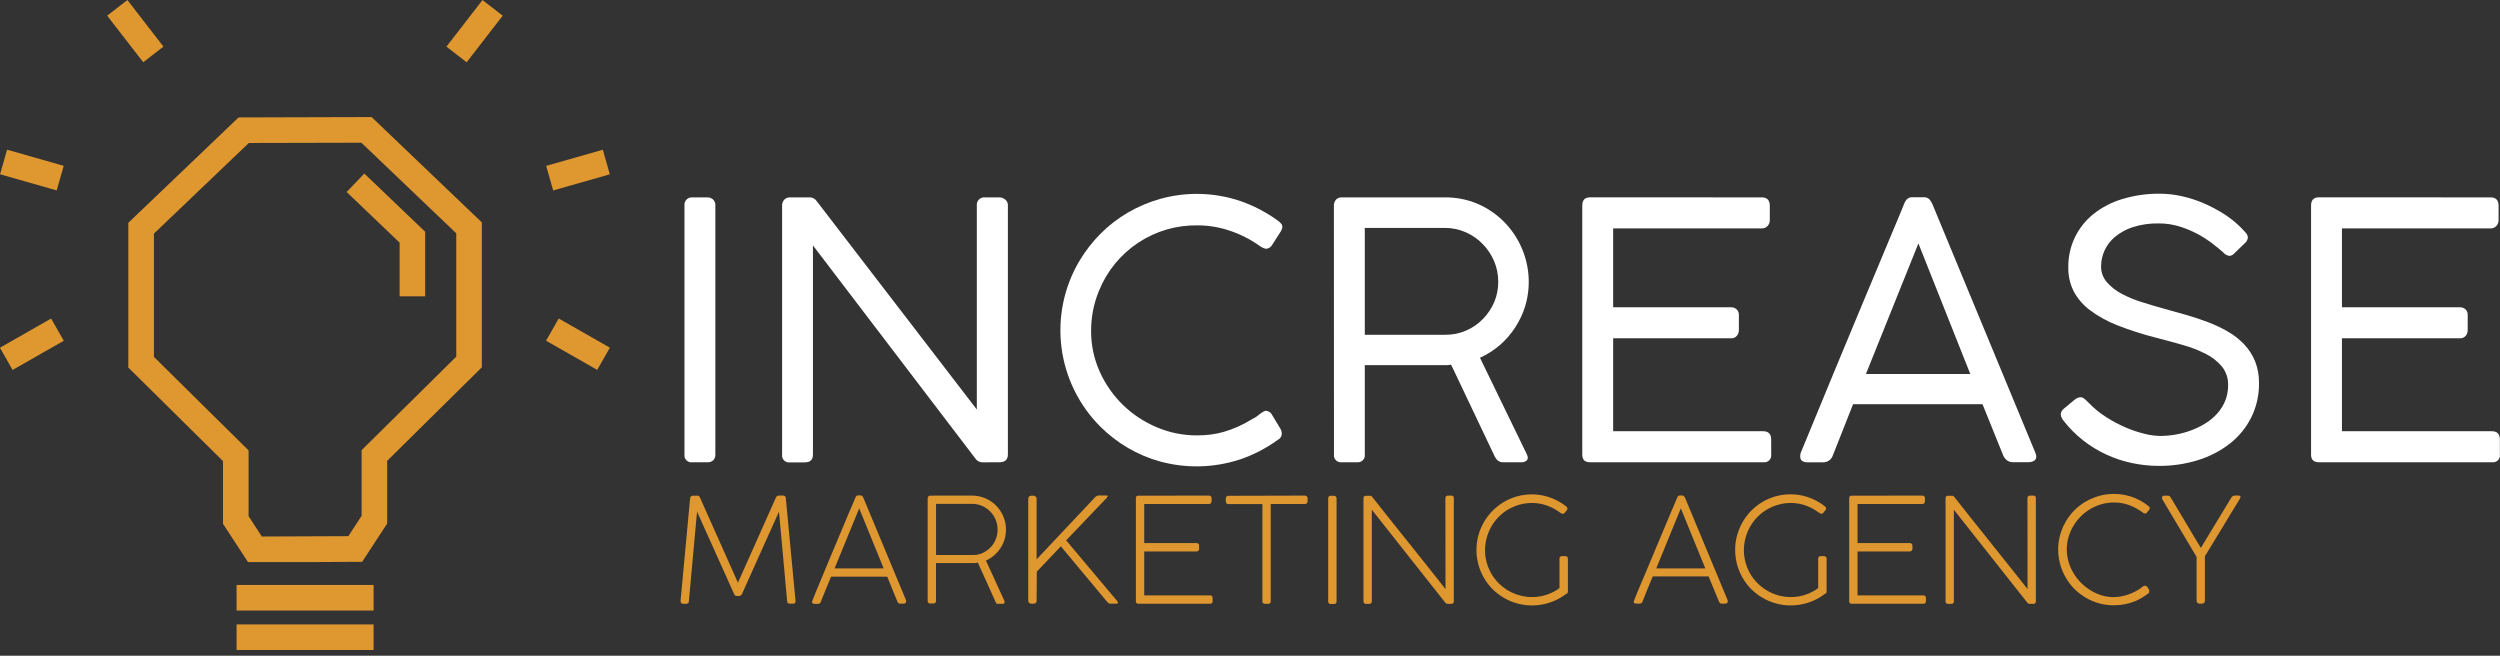 <svg width="122" height="32" viewBox="0 0 122 32" fill="none" xmlns="http://www.w3.org/2000/svg">
<rect x="0" y="0" width="122" height="32" fill="#333333" stroke="none"/>
<path d="M15.025 27.43H12.103L10.882 25.561V22.501L6.262 17.937V10.871L11.641 5.731L18.135 5.712L23.514 10.853V17.924L18.895 22.488V25.549L17.673 27.417L15.025 27.43ZM12.777 26.182L16.999 26.164L17.647 25.173V21.967L22.266 17.403V11.387L17.636 6.965L12.142 6.978L7.512 11.4V17.416L12.131 21.98V25.189L12.777 26.182Z" fill="#DF9730"/>
<path d="M20.748 14.46H19.501V11.841L16.916 9.37L17.778 8.469L20.748 11.308V14.46Z" fill="#DF9730"/>
<path d="M18.231 28.546H11.545V29.794H18.231V28.546Z" fill="#DF9730"/>
<path d="M18.231 30.472H11.545V31.72H18.231V30.472Z" fill="#DF9730"/>
<path d="M6.216 0.001L5.23 0.765L6.989 3.037L7.976 2.274L6.216 0.001Z" fill="#DF9730"/>
<path d="M0.344 7.305L0.003 8.505L2.767 9.292L3.109 8.093L0.344 7.305Z" fill="#DF9730"/>
<path d="M2.494 15.545L-0.003 16.969L0.615 18.053L3.112 16.629L2.494 15.545Z" fill="#DF9730"/>
<path d="M23.546 0.002L21.786 2.275L22.772 3.039L24.532 0.766L23.546 0.002Z" fill="#DF9730"/>
<path d="M29.418 7.307L26.653 8.094L26.995 9.294L29.759 8.507L29.418 7.307Z" fill="#DF9730"/>
<path d="M27.265 15.543L26.647 16.627L29.144 18.051L29.762 16.967L27.265 15.543Z" fill="#DF9730"/>
<path d="M34.909 22.177C34.913 22.23 34.906 22.282 34.888 22.332C34.87 22.382 34.841 22.427 34.804 22.464C34.724 22.532 34.621 22.566 34.517 22.56H33.795C33.742 22.568 33.688 22.564 33.638 22.548C33.587 22.532 33.541 22.504 33.503 22.467C33.465 22.43 33.436 22.384 33.418 22.334C33.401 22.283 33.395 22.23 33.402 22.177V10.017C33.398 9.964 33.405 9.912 33.423 9.863C33.442 9.814 33.471 9.769 33.508 9.733C33.546 9.696 33.591 9.668 33.64 9.651C33.69 9.634 33.742 9.628 33.795 9.633H34.517C34.569 9.631 34.621 9.639 34.669 9.657C34.718 9.675 34.763 9.703 34.801 9.738C34.837 9.775 34.866 9.818 34.885 9.866C34.903 9.914 34.912 9.965 34.909 10.017V22.177Z" fill="white"/>
<path d="M47.936 22.561C47.873 22.561 47.81 22.546 47.754 22.517C47.698 22.488 47.65 22.446 47.613 22.395L39.672 11.977V22.181C39.672 22.436 39.539 22.564 39.272 22.564H38.55C38.498 22.572 38.445 22.567 38.395 22.55C38.345 22.533 38.3 22.505 38.263 22.468C38.226 22.431 38.198 22.386 38.181 22.336C38.164 22.286 38.159 22.233 38.167 22.181V10.032C38.163 9.926 38.201 9.823 38.272 9.744C38.308 9.707 38.351 9.678 38.399 9.658C38.447 9.639 38.498 9.63 38.55 9.632H39.517C39.583 9.632 39.647 9.647 39.705 9.678C39.763 9.708 39.812 9.753 39.849 9.807L47.669 19.985V9.971C47.671 9.923 47.683 9.877 47.703 9.834C47.724 9.791 47.753 9.752 47.789 9.721C47.824 9.689 47.866 9.665 47.911 9.65C47.956 9.634 48.004 9.628 48.052 9.632H48.767C48.872 9.632 48.973 9.669 49.054 9.737C49.096 9.77 49.13 9.812 49.153 9.86C49.175 9.909 49.187 9.962 49.185 10.015V22.175C49.185 22.431 49.045 22.559 48.767 22.559L47.936 22.561Z" fill="white"/>
<path d="M62.353 10.763C62.411 10.805 62.464 10.851 62.513 10.903C62.556 10.947 62.579 11.007 62.578 11.069C62.576 11.122 62.563 11.174 62.539 11.222C62.516 11.272 62.488 11.32 62.456 11.365L62.088 11.94C62.059 11.995 62.016 12.043 61.965 12.078C61.913 12.113 61.853 12.135 61.791 12.141C61.743 12.134 61.696 12.121 61.651 12.102C61.589 12.077 61.53 12.043 61.476 12.003C61.035 11.688 60.549 11.439 60.035 11.266C59.521 11.088 58.981 10.997 58.438 10.997C57.409 10.982 56.399 11.278 55.542 11.847C54.684 12.416 54.019 13.231 53.633 14.184C53.377 14.803 53.245 15.466 53.246 16.136C53.24 16.831 53.386 17.518 53.673 18.151C53.947 18.76 54.334 19.311 54.814 19.774C55.29 20.233 55.848 20.6 56.459 20.854C57.074 21.115 57.736 21.248 58.404 21.247C58.627 21.247 58.849 21.234 59.07 21.208C59.292 21.181 59.512 21.136 59.727 21.073C59.961 21.005 60.189 20.921 60.411 20.821C60.665 20.706 60.911 20.575 61.148 20.428C61.208 20.401 61.264 20.368 61.318 20.329C61.379 20.286 61.437 20.242 61.491 20.198C61.541 20.158 61.595 20.121 61.651 20.09C61.69 20.064 61.735 20.049 61.782 20.045C61.849 20.051 61.912 20.075 61.967 20.114C62.021 20.153 62.063 20.207 62.09 20.268L62.489 20.93C62.53 21.004 62.55 21.088 62.55 21.173C62.548 21.236 62.528 21.298 62.493 21.35C62.457 21.403 62.407 21.444 62.349 21.47C61.793 21.873 61.179 22.192 60.529 22.415C59.264 22.833 57.905 22.87 56.619 22.523C56.064 22.37 55.531 22.145 55.035 21.853C54.544 21.564 54.092 21.215 53.69 20.812C52.652 19.773 51.989 18.419 51.802 16.963C51.615 15.506 51.916 14.029 52.658 12.762C52.947 12.271 53.297 11.818 53.699 11.413C54.1 11.009 54.552 10.659 55.044 10.372C55.543 10.082 56.077 9.857 56.632 9.702C57.903 9.35 59.25 9.385 60.501 9.801C61.163 10.027 61.788 10.351 62.353 10.763Z" fill="white"/>
<path d="M65.094 10.05C65.087 9.937 65.125 9.826 65.2 9.74C65.236 9.704 65.279 9.675 65.327 9.657C65.375 9.638 65.426 9.629 65.478 9.632H70.51C71.061 9.626 71.608 9.735 72.116 9.95C72.599 10.159 73.037 10.46 73.406 10.835C73.777 11.212 74.073 11.657 74.277 12.145C74.649 13.026 74.705 14.008 74.434 14.925C74.321 15.296 74.156 15.648 73.946 15.973C73.738 16.295 73.486 16.585 73.198 16.836C72.905 17.089 72.576 17.299 72.223 17.459L74.513 22.177C74.537 22.226 74.552 22.279 74.558 22.334C74.557 22.365 74.55 22.396 74.535 22.424C74.521 22.452 74.5 22.476 74.475 22.494C74.407 22.541 74.326 22.563 74.244 22.558H73.365C73.266 22.564 73.169 22.534 73.091 22.472C73.017 22.404 72.959 22.321 72.921 22.229L70.815 17.798C70.749 17.81 70.682 17.817 70.615 17.82C70.545 17.82 70.452 17.82 70.336 17.82H66.602V22.174C66.609 22.226 66.604 22.279 66.588 22.328C66.571 22.378 66.543 22.424 66.506 22.461C66.469 22.498 66.423 22.526 66.373 22.543C66.323 22.559 66.27 22.564 66.218 22.557H65.481C65.429 22.564 65.376 22.559 65.326 22.543C65.277 22.526 65.231 22.498 65.194 22.461C65.157 22.424 65.129 22.378 65.112 22.328C65.096 22.279 65.091 22.226 65.098 22.174L65.094 10.05ZM73.113 13.735C73.114 13.394 73.046 13.056 72.912 12.742C72.781 12.433 72.593 12.152 72.359 11.911C72.124 11.667 71.843 11.472 71.532 11.336C71.209 11.193 70.858 11.12 70.504 11.122H66.602V16.337H70.537C70.888 16.34 71.235 16.269 71.556 16.128C71.862 15.995 72.138 15.802 72.371 15.563C72.605 15.322 72.792 15.041 72.923 14.732C73.054 14.415 73.119 14.075 73.115 13.733L73.113 13.735Z" fill="white"/>
<path d="M85.974 9.632C86.235 9.632 86.366 9.768 86.366 10.041V10.746C86.367 10.849 86.329 10.948 86.261 11.025C86.223 11.066 86.175 11.099 86.123 11.12C86.07 11.141 86.014 11.15 85.957 11.146H78.722V14.995H84.476C84.574 14.993 84.67 15.027 84.745 15.091C84.785 15.13 84.816 15.178 84.835 15.23C84.855 15.283 84.862 15.339 84.857 15.395V16.108C84.858 16.209 84.824 16.307 84.761 16.386C84.726 16.428 84.682 16.46 84.632 16.482C84.582 16.503 84.528 16.512 84.474 16.508H78.722V21.044H86.042C86.303 21.044 86.434 21.18 86.434 21.453V22.175C86.442 22.227 86.437 22.28 86.42 22.33C86.403 22.38 86.376 22.425 86.338 22.463C86.301 22.5 86.256 22.528 86.206 22.544C86.156 22.561 86.103 22.566 86.051 22.558H77.598C77.342 22.558 77.215 22.436 77.215 22.19V10.03C77.215 9.763 77.342 9.63 77.598 9.63L85.974 9.632Z" fill="white"/>
<path d="M89.447 22.212C89.416 22.315 89.352 22.404 89.266 22.467C89.179 22.53 89.075 22.563 88.968 22.561H88.219C87.974 22.561 87.851 22.468 87.851 22.282C87.851 22.227 87.856 22.171 87.868 22.117C87.872 22.095 87.881 22.074 87.893 22.056L89.542 18.058L90.791 15.054C91.145 14.204 91.444 13.489 91.689 12.908C91.933 12.327 92.133 11.847 92.29 11.467C92.447 11.088 92.57 10.796 92.658 10.592L92.842 10.144C92.883 10.048 92.909 9.984 92.92 9.949C92.949 9.874 92.989 9.804 93.037 9.741C93.078 9.698 93.127 9.666 93.182 9.646C93.237 9.627 93.296 9.62 93.354 9.628H93.868C93.924 9.622 93.98 9.628 94.032 9.648C94.085 9.668 94.131 9.699 94.169 9.741C94.218 9.806 94.261 9.875 94.296 9.949L99.311 22.059C99.319 22.089 99.33 22.118 99.343 22.146C99.36 22.188 99.37 22.232 99.372 22.277C99.374 22.318 99.365 22.359 99.346 22.396C99.327 22.432 99.298 22.463 99.263 22.485C99.177 22.535 99.079 22.559 98.98 22.555H98.231C98.127 22.558 98.024 22.526 97.94 22.463C97.859 22.401 97.795 22.318 97.756 22.223L96.746 19.725H90.43L89.447 22.212ZM91.057 18.251H96.15L93.618 11.878L91.057 18.251Z" fill="white"/>
<path d="M108.489 12.313C108.35 12.19 108.175 12.047 107.965 11.885C107.741 11.713 107.502 11.559 107.252 11.425C106.972 11.274 106.677 11.151 106.373 11.056C106.041 10.952 105.694 10.901 105.345 10.903C104.914 10.894 104.485 10.956 104.074 11.087C103.754 11.19 103.457 11.354 103.199 11.57C102.991 11.745 102.824 11.963 102.709 12.209C102.594 12.455 102.534 12.723 102.532 12.994C102.528 13.275 102.626 13.548 102.808 13.763C103.009 13.994 103.251 14.186 103.523 14.328C103.839 14.498 104.171 14.636 104.514 14.741C104.883 14.858 105.256 14.968 105.633 15.073C105.975 15.166 106.328 15.265 106.69 15.369C107.053 15.474 107.405 15.591 107.748 15.721C108.082 15.848 108.405 16 108.715 16.178C109.008 16.345 109.274 16.553 109.507 16.795C109.735 17.035 109.917 17.314 110.044 17.619C110.18 17.961 110.246 18.327 110.239 18.695C110.248 19.277 110.117 19.853 109.859 20.375C109.61 20.87 109.255 21.305 108.818 21.647C108.355 22.006 107.83 22.279 107.269 22.452C106.652 22.644 106.008 22.74 105.362 22.735C104.914 22.736 104.468 22.689 104.03 22.595C103.598 22.503 103.178 22.363 102.777 22.177C102.375 21.991 101.997 21.758 101.649 21.484C101.296 21.207 100.979 20.887 100.704 20.532C100.625 20.445 100.576 20.335 100.564 20.219C100.568 20.163 100.584 20.11 100.611 20.062C100.638 20.014 100.675 19.972 100.721 19.94L101.273 19.48C101.315 19.45 101.36 19.427 101.408 19.41C101.451 19.394 101.496 19.385 101.542 19.384C101.584 19.384 101.625 19.396 101.66 19.419C101.699 19.443 101.735 19.471 101.769 19.502L101.865 19.594L101.926 19.655C102.182 19.922 102.469 20.157 102.782 20.355C103.085 20.548 103.402 20.717 103.731 20.86C104.029 20.99 104.337 21.093 104.653 21.169C104.899 21.233 105.152 21.268 105.406 21.274C105.659 21.274 105.911 21.252 106.16 21.21C106.418 21.165 106.671 21.097 106.917 21.005C107.161 20.916 107.396 20.803 107.617 20.666C107.832 20.535 108.026 20.373 108.196 20.187C108.362 20.004 108.494 19.793 108.588 19.565C108.686 19.321 108.735 19.061 108.732 18.798C108.742 18.474 108.639 18.157 108.441 17.901C108.226 17.641 107.959 17.429 107.658 17.278C107.297 17.094 106.92 16.946 106.53 16.838C106.106 16.715 105.668 16.596 105.216 16.48C104.579 16.319 103.953 16.119 103.341 15.88C102.862 15.697 102.41 15.449 101.999 15.143C101.668 14.898 101.394 14.584 101.198 14.221C101.016 13.857 100.925 13.453 100.933 13.046C100.926 12.549 101.032 12.058 101.243 11.608C101.455 11.159 101.765 10.763 102.152 10.452C102.571 10.118 103.05 9.868 103.564 9.715C104.161 9.534 104.782 9.446 105.406 9.453C105.766 9.454 106.125 9.495 106.477 9.575C106.841 9.656 107.197 9.771 107.54 9.919C107.88 10.065 108.207 10.239 108.52 10.437C108.822 10.628 109.103 10.852 109.356 11.104C109.431 11.179 109.507 11.26 109.583 11.347C109.648 11.412 109.688 11.498 109.695 11.59C109.691 11.643 109.677 11.693 109.653 11.74C109.629 11.786 109.596 11.828 109.555 11.861L109.032 12.366C109.003 12.401 108.967 12.43 108.926 12.45C108.886 12.471 108.842 12.484 108.796 12.488C108.675 12.47 108.565 12.408 108.489 12.313Z" fill="white"/>
<path d="M121.539 9.632C121.8 9.632 121.931 9.768 121.931 10.041V10.746C121.932 10.849 121.894 10.948 121.826 11.025C121.788 11.066 121.741 11.099 121.688 11.12C121.635 11.141 121.579 11.15 121.522 11.146H114.287V14.995H120.043C120.141 14.993 120.237 15.027 120.312 15.091C120.352 15.13 120.383 15.178 120.402 15.23C120.422 15.283 120.429 15.339 120.424 15.395V16.108C120.425 16.209 120.391 16.307 120.328 16.386C120.293 16.428 120.249 16.46 120.199 16.482C120.149 16.503 120.095 16.512 120.041 16.508H114.287V21.044H121.601C121.863 21.044 121.994 21.18 121.994 21.453V22.175C122.001 22.227 121.996 22.28 121.98 22.33C121.963 22.38 121.935 22.425 121.898 22.463C121.861 22.5 121.815 22.528 121.766 22.544C121.716 22.561 121.663 22.566 121.611 22.558H113.163C112.907 22.558 112.78 22.436 112.78 22.19V10.03C112.78 9.763 112.907 9.63 113.163 9.63L121.539 9.632Z" fill="white"/>
<path d="M38.585 26.829C38.664 27.657 38.743 28.492 38.823 29.333C38.825 29.35 38.824 29.368 38.818 29.384C38.812 29.401 38.803 29.416 38.791 29.428C38.779 29.441 38.764 29.45 38.747 29.456C38.73 29.461 38.713 29.463 38.696 29.46H38.546C38.529 29.462 38.51 29.46 38.493 29.454C38.477 29.448 38.461 29.439 38.448 29.427C38.435 29.414 38.425 29.399 38.419 29.382C38.413 29.365 38.41 29.347 38.412 29.329L38.014 24.968L36.208 28.988C36.195 29.019 36.171 29.044 36.142 29.059C36.118 29.073 36.091 29.082 36.063 29.084H35.971C35.943 29.085 35.915 29.081 35.889 29.072C35.86 29.051 35.838 29.022 35.825 28.988L34.92 26.978L34.016 24.968L33.618 29.329C33.62 29.347 33.619 29.366 33.613 29.383C33.608 29.4 33.598 29.416 33.586 29.429C33.573 29.442 33.557 29.452 33.54 29.458C33.523 29.464 33.505 29.466 33.487 29.464H33.338C33.32 29.465 33.301 29.462 33.285 29.455C33.268 29.448 33.253 29.437 33.242 29.423C33.22 29.394 33.209 29.358 33.211 29.322L33.677 24.322C33.677 24.302 33.682 24.282 33.692 24.264C33.701 24.246 33.714 24.23 33.73 24.218C33.758 24.198 33.791 24.187 33.826 24.187H34.06C34.082 24.193 34.102 24.204 34.119 24.219C34.136 24.235 34.148 24.254 34.156 24.276L36.011 28.434L37.866 24.279C37.877 24.25 37.897 24.225 37.923 24.209C37.95 24.194 37.98 24.184 38.01 24.181C38.044 24.179 38.078 24.179 38.111 24.181H38.207C38.244 24.179 38.28 24.191 38.309 24.215C38.321 24.225 38.33 24.238 38.337 24.252C38.344 24.266 38.348 24.282 38.349 24.298V24.322C38.428 25.164 38.506 26 38.585 26.829Z" fill="#DF9730"/>
<path d="M39.633 29.346C39.666 29.256 39.7 29.168 39.735 29.081C39.769 28.994 39.803 28.911 39.836 28.834L40.413 27.448L40.849 26.404L41.174 25.632L41.411 25.064L41.596 24.637C41.646 24.514 41.696 24.394 41.747 24.277C41.757 24.249 41.773 24.223 41.795 24.202C41.819 24.182 41.85 24.172 41.881 24.174H41.984C42.016 24.172 42.048 24.181 42.073 24.202C42.093 24.222 42.109 24.245 42.123 24.27L44.217 29.296C44.217 29.306 44.217 29.316 44.217 29.326C44.219 29.338 44.219 29.351 44.217 29.363C44.217 29.414 44.181 29.446 44.107 29.459H43.923C43.892 29.458 43.863 29.448 43.84 29.429C43.816 29.411 43.799 29.385 43.792 29.355L43.296 28.141H40.556L40.302 28.756C40.217 28.96 40.134 29.167 40.052 29.376C40.044 29.403 40.027 29.426 40.005 29.443C39.982 29.46 39.954 29.468 39.926 29.468H39.891H39.738C39.665 29.468 39.628 29.431 39.628 29.379C39.628 29.368 39.63 29.357 39.633 29.346ZM41.929 24.808C41.728 25.299 41.527 25.788 41.328 26.273C41.129 26.758 40.929 27.246 40.728 27.738H43.123L41.929 24.808Z" fill="#DF9730"/>
<path d="M47.446 24.185C47.667 24.186 47.887 24.231 48.09 24.32C48.286 24.404 48.464 24.525 48.614 24.677C48.762 24.828 48.881 25.007 48.964 25.202C49.112 25.559 49.132 25.957 49.021 26.328C48.975 26.479 48.907 26.622 48.82 26.753C48.733 26.884 48.629 27.002 48.511 27.104C48.392 27.206 48.258 27.291 48.114 27.354L49.008 29.311C49.018 29.331 49.024 29.353 49.026 29.375C49.025 29.397 49.017 29.419 49.004 29.436C48.997 29.447 48.986 29.455 48.974 29.461C48.962 29.466 48.949 29.469 48.936 29.467H48.687C48.667 29.468 48.647 29.461 48.63 29.449C48.613 29.436 48.601 29.419 48.595 29.399L47.718 27.454C47.671 27.465 47.623 27.474 47.575 27.479C47.519 27.483 47.464 27.483 47.409 27.479H45.677V29.322C45.679 29.339 45.678 29.357 45.672 29.373C45.667 29.39 45.657 29.405 45.645 29.417C45.633 29.43 45.618 29.439 45.601 29.444C45.584 29.45 45.567 29.451 45.55 29.449H45.397C45.379 29.451 45.362 29.45 45.345 29.444C45.329 29.439 45.314 29.43 45.301 29.417C45.289 29.405 45.28 29.39 45.274 29.373C45.269 29.357 45.267 29.339 45.27 29.322V24.303C45.279 24.27 45.294 24.239 45.316 24.213C45.327 24.203 45.34 24.196 45.353 24.191C45.367 24.187 45.382 24.185 45.397 24.187L47.446 24.185ZM47.239 27.085H47.532C47.628 27.083 47.723 27.066 47.814 27.035H47.836C47.958 26.991 48.073 26.929 48.177 26.851C48.28 26.776 48.371 26.686 48.446 26.582C48.62 26.34 48.702 26.045 48.679 25.748C48.657 25.451 48.529 25.171 48.321 24.959C48.207 24.844 48.073 24.752 47.925 24.688C47.77 24.621 47.603 24.587 47.434 24.589H45.679V27.085H47.239Z" fill="#DF9730"/>
<path d="M50.587 29.296C50.59 29.319 50.588 29.342 50.581 29.363C50.573 29.385 50.561 29.405 50.544 29.421C50.528 29.437 50.508 29.448 50.486 29.455C50.465 29.462 50.442 29.464 50.419 29.46H50.334C50.23 29.46 50.178 29.406 50.178 29.296V24.346C50.177 24.305 50.191 24.265 50.218 24.235C50.233 24.219 50.251 24.207 50.271 24.199C50.291 24.191 50.313 24.188 50.334 24.189H50.43C50.471 24.188 50.511 24.203 50.541 24.231C50.556 24.246 50.568 24.264 50.576 24.283C50.584 24.303 50.588 24.324 50.587 24.346V27.294L53.417 24.29C53.438 24.26 53.466 24.235 53.498 24.216C53.529 24.197 53.564 24.184 53.601 24.18H53.983C54.07 24.18 54.083 24.21 54.021 24.272C54.021 24.261 54.021 24.255 54.021 24.259C54.02 24.267 54.02 24.275 54.021 24.283L52.028 26.369L54.506 29.317C54.584 29.411 54.576 29.458 54.48 29.458H54.167C54.14 29.458 54.114 29.448 54.093 29.431C54.064 29.406 54.037 29.379 54.012 29.35L51.77 26.66L50.596 27.896L50.587 29.296Z" fill="#DF9730"/>
<path d="M58.99 24.185C59.009 24.183 59.027 24.184 59.045 24.19C59.062 24.196 59.078 24.206 59.091 24.219C59.104 24.232 59.114 24.248 59.12 24.265C59.126 24.283 59.127 24.301 59.125 24.32V24.462C59.126 24.48 59.124 24.498 59.117 24.515C59.111 24.533 59.101 24.548 59.087 24.561C59.074 24.574 59.058 24.584 59.041 24.59C59.024 24.596 59.005 24.598 58.987 24.596H55.838V26.501H58.382C58.418 26.499 58.452 26.511 58.48 26.532C58.493 26.546 58.504 26.562 58.51 26.58C58.516 26.598 58.519 26.617 58.517 26.636V26.781C58.518 26.799 58.516 26.817 58.51 26.834C58.503 26.851 58.493 26.866 58.48 26.878C58.468 26.891 58.452 26.9 58.435 26.906C58.418 26.912 58.4 26.914 58.382 26.912H55.838V29.055H59.04C59.058 29.052 59.077 29.054 59.094 29.059C59.111 29.065 59.127 29.074 59.14 29.087C59.153 29.099 59.163 29.115 59.169 29.132C59.175 29.149 59.177 29.168 59.175 29.186V29.335C59.177 29.352 59.175 29.37 59.169 29.387C59.163 29.404 59.154 29.419 59.141 29.431C59.128 29.443 59.113 29.453 59.096 29.458C59.079 29.463 59.061 29.465 59.044 29.462H55.543C55.528 29.462 55.513 29.46 55.499 29.455C55.486 29.449 55.473 29.441 55.462 29.431C55.451 29.418 55.443 29.404 55.437 29.388C55.432 29.372 55.43 29.355 55.431 29.338V24.322C55.429 24.315 55.429 24.309 55.431 24.303C55.432 24.298 55.432 24.293 55.431 24.288C55.438 24.222 55.48 24.189 55.556 24.189L58.99 24.185Z" fill="#DF9730"/>
<path d="M63.67 24.185C63.706 24.183 63.74 24.195 63.768 24.217C63.794 24.242 63.81 24.276 63.812 24.312V24.458C63.814 24.494 63.801 24.53 63.777 24.557C63.763 24.571 63.746 24.582 63.728 24.588C63.71 24.595 63.69 24.598 63.67 24.596H62.012V29.335C62.015 29.353 62.013 29.371 62.007 29.388C62.002 29.405 61.992 29.42 61.979 29.433C61.967 29.445 61.951 29.455 61.934 29.461C61.917 29.466 61.899 29.468 61.881 29.466H61.736C61.718 29.468 61.7 29.466 61.683 29.461C61.666 29.455 61.651 29.445 61.638 29.433C61.625 29.42 61.616 29.405 61.61 29.388C61.604 29.371 61.602 29.353 61.605 29.335V24.598H59.947C59.862 24.598 59.82 24.552 59.82 24.46V24.322C59.818 24.305 59.821 24.287 59.826 24.271C59.832 24.255 59.842 24.241 59.854 24.229C59.866 24.216 59.88 24.207 59.897 24.201C59.913 24.195 59.93 24.193 59.947 24.195L63.67 24.185Z" fill="#DF9730"/>
<path d="M64.816 24.321C64.814 24.304 64.816 24.286 64.822 24.269C64.828 24.253 64.837 24.238 64.85 24.225C64.863 24.213 64.878 24.204 64.895 24.198C64.912 24.193 64.93 24.192 64.947 24.194H65.093C65.11 24.193 65.128 24.195 65.145 24.201C65.162 24.207 65.177 24.216 65.19 24.227C65.202 24.24 65.211 24.255 65.216 24.271C65.222 24.287 65.225 24.304 65.224 24.321V29.348C65.226 29.365 65.224 29.383 65.218 29.4C65.212 29.416 65.203 29.431 65.19 29.444C65.177 29.456 65.162 29.465 65.145 29.471C65.128 29.476 65.11 29.477 65.093 29.475H64.947C64.93 29.477 64.912 29.476 64.895 29.471C64.878 29.465 64.863 29.456 64.85 29.444C64.837 29.431 64.828 29.416 64.822 29.4C64.816 29.383 64.814 29.365 64.816 29.348V24.321Z" fill="#DF9730"/>
<path d="M70.535 24.307C70.534 24.29 70.537 24.273 70.543 24.257C70.549 24.241 70.559 24.227 70.571 24.215C70.583 24.204 70.598 24.195 70.614 24.19C70.63 24.184 70.648 24.183 70.664 24.185H70.825C70.904 24.185 70.945 24.223 70.946 24.299V29.349C70.947 29.366 70.944 29.383 70.938 29.399C70.931 29.414 70.921 29.428 70.909 29.439C70.896 29.451 70.881 29.459 70.865 29.464C70.849 29.469 70.832 29.47 70.816 29.468H70.648C70.625 29.468 70.603 29.463 70.582 29.453C70.562 29.443 70.544 29.428 70.53 29.41L66.944 24.874V29.342C66.947 29.36 66.945 29.378 66.939 29.394C66.933 29.411 66.923 29.426 66.911 29.438C66.898 29.451 66.883 29.46 66.866 29.465C66.849 29.471 66.831 29.472 66.814 29.469H66.664C66.647 29.472 66.629 29.47 66.613 29.465C66.596 29.459 66.581 29.45 66.569 29.438C66.557 29.425 66.547 29.41 66.542 29.394C66.536 29.377 66.535 29.359 66.537 29.342V24.321C66.536 24.288 66.545 24.256 66.565 24.229C66.576 24.217 66.59 24.207 66.605 24.201C66.62 24.195 66.637 24.193 66.653 24.194H66.88C66.893 24.194 66.906 24.198 66.918 24.204C66.93 24.21 66.94 24.218 66.948 24.229L67.823 25.335L68.745 26.488L69.666 27.642L70.541 28.747L70.535 24.307Z" fill="#DF9730"/>
<path d="M74.768 24.545C74.558 24.544 74.349 24.572 74.147 24.629C73.953 24.684 73.767 24.763 73.594 24.865C73.255 25.066 72.974 25.352 72.778 25.694C72.679 25.868 72.603 26.054 72.551 26.247C72.442 26.641 72.442 27.058 72.551 27.452C72.605 27.645 72.683 27.831 72.783 28.005C72.882 28.174 73.003 28.329 73.142 28.467C73.282 28.606 73.439 28.726 73.609 28.825C73.782 28.925 73.968 29.002 74.161 29.055C74.358 29.11 74.56 29.137 74.764 29.136C75.019 29.139 75.273 29.096 75.514 29.011C75.725 28.936 75.923 28.832 76.103 28.699V27.27C76.101 27.252 76.103 27.234 76.108 27.217C76.114 27.2 76.124 27.184 76.136 27.172C76.149 27.159 76.164 27.149 76.181 27.144C76.198 27.138 76.216 27.136 76.234 27.139H76.383C76.418 27.137 76.453 27.149 76.479 27.172C76.492 27.185 76.501 27.2 76.507 27.217C76.513 27.234 76.516 27.252 76.514 27.27V28.861C76.515 28.871 76.515 28.881 76.514 28.891C76.51 28.904 76.505 28.917 76.498 28.93C76.491 28.943 76.482 28.954 76.472 28.965C76.467 28.97 76.46 28.974 76.453 28.977C76.446 28.98 76.439 28.981 76.431 28.981C76.095 29.238 75.704 29.413 75.288 29.494C74.873 29.575 74.444 29.559 74.036 29.447C73.81 29.385 73.593 29.294 73.391 29.175C73.19 29.058 73.004 28.916 72.838 28.753C72.674 28.588 72.532 28.402 72.417 28.2C72.299 27.997 72.208 27.78 72.146 27.553C72.05 27.206 72.025 26.842 72.072 26.485C72.119 26.127 72.237 25.783 72.418 25.471C72.653 25.07 72.986 24.735 73.386 24.498C73.588 24.379 73.806 24.286 74.032 24.222C74.617 24.06 75.239 24.101 75.797 24.338C75.909 24.387 76.017 24.441 76.122 24.502C76.225 24.562 76.323 24.63 76.417 24.705C76.435 24.714 76.451 24.726 76.463 24.742C76.476 24.757 76.485 24.776 76.49 24.795C76.493 24.812 76.493 24.829 76.488 24.845C76.484 24.861 76.476 24.877 76.465 24.889L76.369 25.011C76.358 25.028 76.345 25.042 76.329 25.054C76.312 25.065 76.294 25.073 76.275 25.077C76.22 25.071 76.168 25.048 76.127 25.011C75.929 24.864 75.71 24.748 75.477 24.666C75.249 24.586 75.009 24.545 74.768 24.545Z" fill="#DF9730"/>
<path d="M79.729 29.346C79.763 29.256 79.796 29.168 79.831 29.081C79.865 28.993 79.899 28.911 79.932 28.834L80.514 27.454L80.951 26.409L81.275 25.637L81.513 25.07L81.697 24.642C81.748 24.519 81.798 24.399 81.848 24.283C81.858 24.254 81.875 24.229 81.896 24.207C81.92 24.187 81.951 24.177 81.983 24.18H82.086C82.118 24.177 82.15 24.187 82.174 24.207C82.194 24.227 82.211 24.25 82.224 24.276L84.312 29.296C84.311 29.306 84.311 29.316 84.312 29.326C84.313 29.338 84.313 29.35 84.312 29.363C84.312 29.414 84.275 29.447 84.201 29.458H84.017C83.987 29.458 83.957 29.448 83.934 29.429C83.91 29.41 83.893 29.384 83.886 29.355L83.377 28.128H80.654L80.4 28.744C80.315 28.947 80.232 29.154 80.15 29.363C80.142 29.39 80.125 29.413 80.103 29.43C80.08 29.447 80.052 29.455 80.024 29.455H79.989H79.836C79.763 29.455 79.726 29.418 79.726 29.366C79.726 29.359 79.728 29.353 79.729 29.346ZM82.025 24.808C81.824 25.299 81.624 25.788 81.424 26.273C81.225 26.758 81.025 27.246 80.824 27.738H83.219L82.025 24.808Z" fill="#DF9730"/>
<path d="M87.4 24.544C87.19 24.543 86.981 24.572 86.779 24.629C86.585 24.683 86.399 24.763 86.226 24.865C85.887 25.066 85.606 25.352 85.41 25.694C85.311 25.868 85.235 26.054 85.183 26.247C85.074 26.641 85.074 27.058 85.183 27.452C85.237 27.645 85.314 27.831 85.415 28.005C85.514 28.174 85.635 28.329 85.775 28.467C86.056 28.746 86.404 28.948 86.786 29.055C86.982 29.109 87.185 29.137 87.389 29.136C87.644 29.139 87.898 29.096 88.138 29.011C88.349 28.936 88.548 28.831 88.728 28.699V27.269C88.726 27.252 88.727 27.233 88.733 27.217C88.739 27.2 88.748 27.184 88.761 27.172C88.774 27.159 88.789 27.149 88.806 27.143C88.823 27.138 88.841 27.136 88.859 27.139H89.008C89.043 27.137 89.078 27.149 89.104 27.172C89.116 27.185 89.126 27.2 89.132 27.217C89.138 27.234 89.14 27.252 89.139 27.269V28.861C89.14 28.871 89.14 28.881 89.139 28.891C89.135 28.904 89.129 28.917 89.122 28.929C89.115 28.942 89.107 28.954 89.097 28.964C89.091 28.97 89.085 28.974 89.078 28.977C89.071 28.98 89.064 28.981 89.056 28.981C88.719 29.238 88.328 29.413 87.913 29.494C87.497 29.575 87.069 29.559 86.661 29.447C86.435 29.385 86.218 29.293 86.016 29.174C85.815 29.058 85.629 28.916 85.463 28.753C85.299 28.588 85.157 28.402 85.041 28.2C84.924 27.997 84.833 27.779 84.77 27.553C84.675 27.205 84.65 26.842 84.697 26.485C84.744 26.127 84.861 25.782 85.043 25.471C85.16 25.27 85.302 25.084 85.465 24.918C85.795 24.586 86.206 24.344 86.657 24.218C87.242 24.056 87.864 24.097 88.422 24.334C88.533 24.383 88.642 24.438 88.746 24.498C88.85 24.558 88.948 24.626 89.041 24.701C89.059 24.71 89.075 24.723 89.087 24.738C89.1 24.754 89.108 24.772 89.113 24.791C89.116 24.808 89.116 24.825 89.111 24.841C89.107 24.858 89.099 24.873 89.087 24.885L88.992 25.007C88.981 25.024 88.968 25.038 88.951 25.05C88.935 25.061 88.917 25.069 88.897 25.073C88.843 25.067 88.791 25.044 88.75 25.007C88.552 24.86 88.332 24.744 88.1 24.662C87.874 24.585 87.638 24.545 87.4 24.544Z" fill="#DF9730"/>
<path d="M93.802 24.185C93.82 24.183 93.839 24.184 93.856 24.19C93.874 24.196 93.89 24.206 93.903 24.219C93.916 24.232 93.926 24.248 93.931 24.265C93.937 24.283 93.939 24.301 93.937 24.32V24.462C93.938 24.48 93.936 24.498 93.929 24.515C93.923 24.533 93.912 24.548 93.899 24.561C93.886 24.574 93.87 24.584 93.853 24.59C93.835 24.596 93.817 24.598 93.799 24.596H90.648V26.501H93.192C93.228 26.499 93.262 26.511 93.29 26.532C93.303 26.546 93.314 26.562 93.32 26.58C93.326 26.598 93.329 26.617 93.327 26.636V26.781C93.328 26.799 93.326 26.817 93.32 26.834C93.313 26.851 93.303 26.866 93.29 26.878C93.278 26.891 93.262 26.9 93.245 26.906C93.228 26.912 93.21 26.914 93.192 26.912H90.648V29.055H93.85C93.868 29.052 93.886 29.054 93.904 29.059C93.921 29.065 93.937 29.074 93.95 29.087C93.963 29.099 93.973 29.115 93.979 29.132C93.985 29.149 93.987 29.168 93.985 29.186V29.335C93.987 29.352 93.985 29.37 93.979 29.387C93.973 29.404 93.964 29.419 93.951 29.431C93.938 29.443 93.923 29.453 93.906 29.458C93.889 29.463 93.871 29.465 93.854 29.462H90.353C90.338 29.462 90.323 29.46 90.309 29.455C90.296 29.449 90.283 29.441 90.272 29.431C90.261 29.418 90.252 29.404 90.247 29.388C90.242 29.372 90.24 29.355 90.241 29.338V24.322C90.239 24.315 90.239 24.309 90.241 24.303C90.242 24.298 90.242 24.293 90.241 24.288C90.248 24.222 90.289 24.189 90.364 24.189L93.802 24.185Z" fill="#DF9730"/>
<path d="M98.939 24.307C98.938 24.29 98.94 24.273 98.946 24.257C98.953 24.241 98.962 24.227 98.975 24.215C98.987 24.204 99.002 24.195 99.018 24.19C99.034 24.184 99.051 24.183 99.068 24.185H99.228C99.308 24.185 99.349 24.223 99.35 24.299V29.349C99.351 29.366 99.348 29.383 99.341 29.399C99.335 29.414 99.325 29.428 99.312 29.439C99.3 29.451 99.285 29.459 99.269 29.464C99.253 29.469 99.236 29.47 99.219 29.468H99.051C99.029 29.468 99.006 29.463 98.986 29.453C98.965 29.443 98.947 29.428 98.933 29.41L95.348 24.874V29.342C95.35 29.36 95.348 29.378 95.343 29.394C95.337 29.411 95.327 29.426 95.314 29.438C95.302 29.451 95.286 29.46 95.269 29.465C95.252 29.471 95.235 29.472 95.217 29.469H95.07C95.052 29.472 95.035 29.47 95.018 29.465C95.002 29.459 94.987 29.45 94.974 29.438C94.962 29.425 94.953 29.41 94.947 29.394C94.942 29.377 94.94 29.359 94.943 29.342V24.321C94.941 24.288 94.951 24.256 94.97 24.229C94.981 24.217 94.995 24.207 95.01 24.201C95.026 24.195 95.042 24.193 95.059 24.194H95.284C95.297 24.194 95.31 24.198 95.322 24.204C95.334 24.21 95.344 24.218 95.352 24.229L96.227 25.335L97.148 26.488L98.069 27.642L98.945 28.747L98.939 24.307Z" fill="#DF9730"/>
<path d="M104.835 24.69C104.853 24.699 104.868 24.712 104.881 24.728C104.893 24.743 104.902 24.761 104.907 24.781C104.91 24.797 104.909 24.814 104.905 24.831C104.9 24.847 104.892 24.862 104.881 24.875L104.785 24.996C104.775 25.013 104.761 25.028 104.745 25.039C104.729 25.05 104.711 25.058 104.691 25.062C104.636 25.057 104.585 25.034 104.544 24.996C104.345 24.849 104.126 24.732 103.893 24.646C103.663 24.562 103.42 24.52 103.175 24.521C102.964 24.52 102.754 24.548 102.55 24.606C102.356 24.661 102.171 24.741 101.998 24.845C101.827 24.948 101.669 25.071 101.53 25.214C101.251 25.496 101.048 25.845 100.94 26.227C100.886 26.419 100.858 26.617 100.859 26.817C100.859 27.019 100.888 27.221 100.946 27.415C101.002 27.609 101.083 27.795 101.187 27.968C101.29 28.14 101.414 28.299 101.555 28.442C101.696 28.582 101.852 28.706 102.022 28.81C102.189 28.914 102.369 28.996 102.558 29.053C102.746 29.111 102.943 29.14 103.14 29.14C103.264 29.139 103.387 29.128 103.508 29.105C103.638 29.081 103.766 29.047 103.89 29.002C104.017 28.956 104.14 28.901 104.258 28.836C104.375 28.773 104.484 28.698 104.586 28.613C104.602 28.601 104.62 28.592 104.639 28.587C104.659 28.582 104.679 28.581 104.699 28.584C104.722 28.589 104.744 28.6 104.762 28.615C104.781 28.63 104.796 28.649 104.807 28.67L104.861 28.755C104.881 28.789 104.889 28.829 104.885 28.869C104.882 28.891 104.875 28.912 104.863 28.931C104.85 28.95 104.834 28.965 104.815 28.976C104.629 29.117 104.428 29.235 104.214 29.328C103.877 29.468 103.516 29.54 103.151 29.538C102.672 29.539 102.201 29.412 101.788 29.169C101.586 29.051 101.401 28.908 101.235 28.744C101.07 28.579 100.927 28.393 100.811 28.191C100.692 27.986 100.6 27.767 100.536 27.539C100.439 27.19 100.413 26.826 100.46 26.467C100.507 26.109 100.626 25.763 100.809 25.451C100.926 25.25 101.069 25.064 101.233 24.898C101.398 24.734 101.584 24.591 101.786 24.475C101.991 24.356 102.21 24.264 102.438 24.2C102.674 24.134 102.919 24.102 103.164 24.103C103.524 24.101 103.881 24.174 104.212 24.316C104.323 24.365 104.432 24.419 104.537 24.48C104.641 24.543 104.741 24.613 104.835 24.69Z" fill="#DF9730"/>
<path d="M105.535 24.392C105.52 24.371 105.51 24.347 105.506 24.322C105.502 24.296 105.504 24.27 105.513 24.246C105.525 24.226 105.542 24.21 105.563 24.2C105.584 24.189 105.608 24.186 105.631 24.189H105.756C105.778 24.187 105.8 24.187 105.823 24.189C105.84 24.193 105.857 24.2 105.872 24.211C105.891 24.225 105.907 24.243 105.92 24.263C105.937 24.287 105.955 24.318 105.977 24.355L107.4 26.739L108.874 24.307C108.89 24.271 108.916 24.241 108.949 24.219C108.981 24.197 109.019 24.184 109.058 24.182H109.233C109.342 24.182 109.365 24.236 109.301 24.346L107.599 27.146V29.296C107.602 29.319 107.6 29.341 107.592 29.363C107.585 29.384 107.573 29.403 107.557 29.419C107.542 29.435 107.522 29.447 107.501 29.454C107.48 29.461 107.457 29.463 107.435 29.46H107.35C107.246 29.46 107.193 29.406 107.193 29.296V27.176L105.535 24.392Z" fill="#DF9730"/>
</svg>
